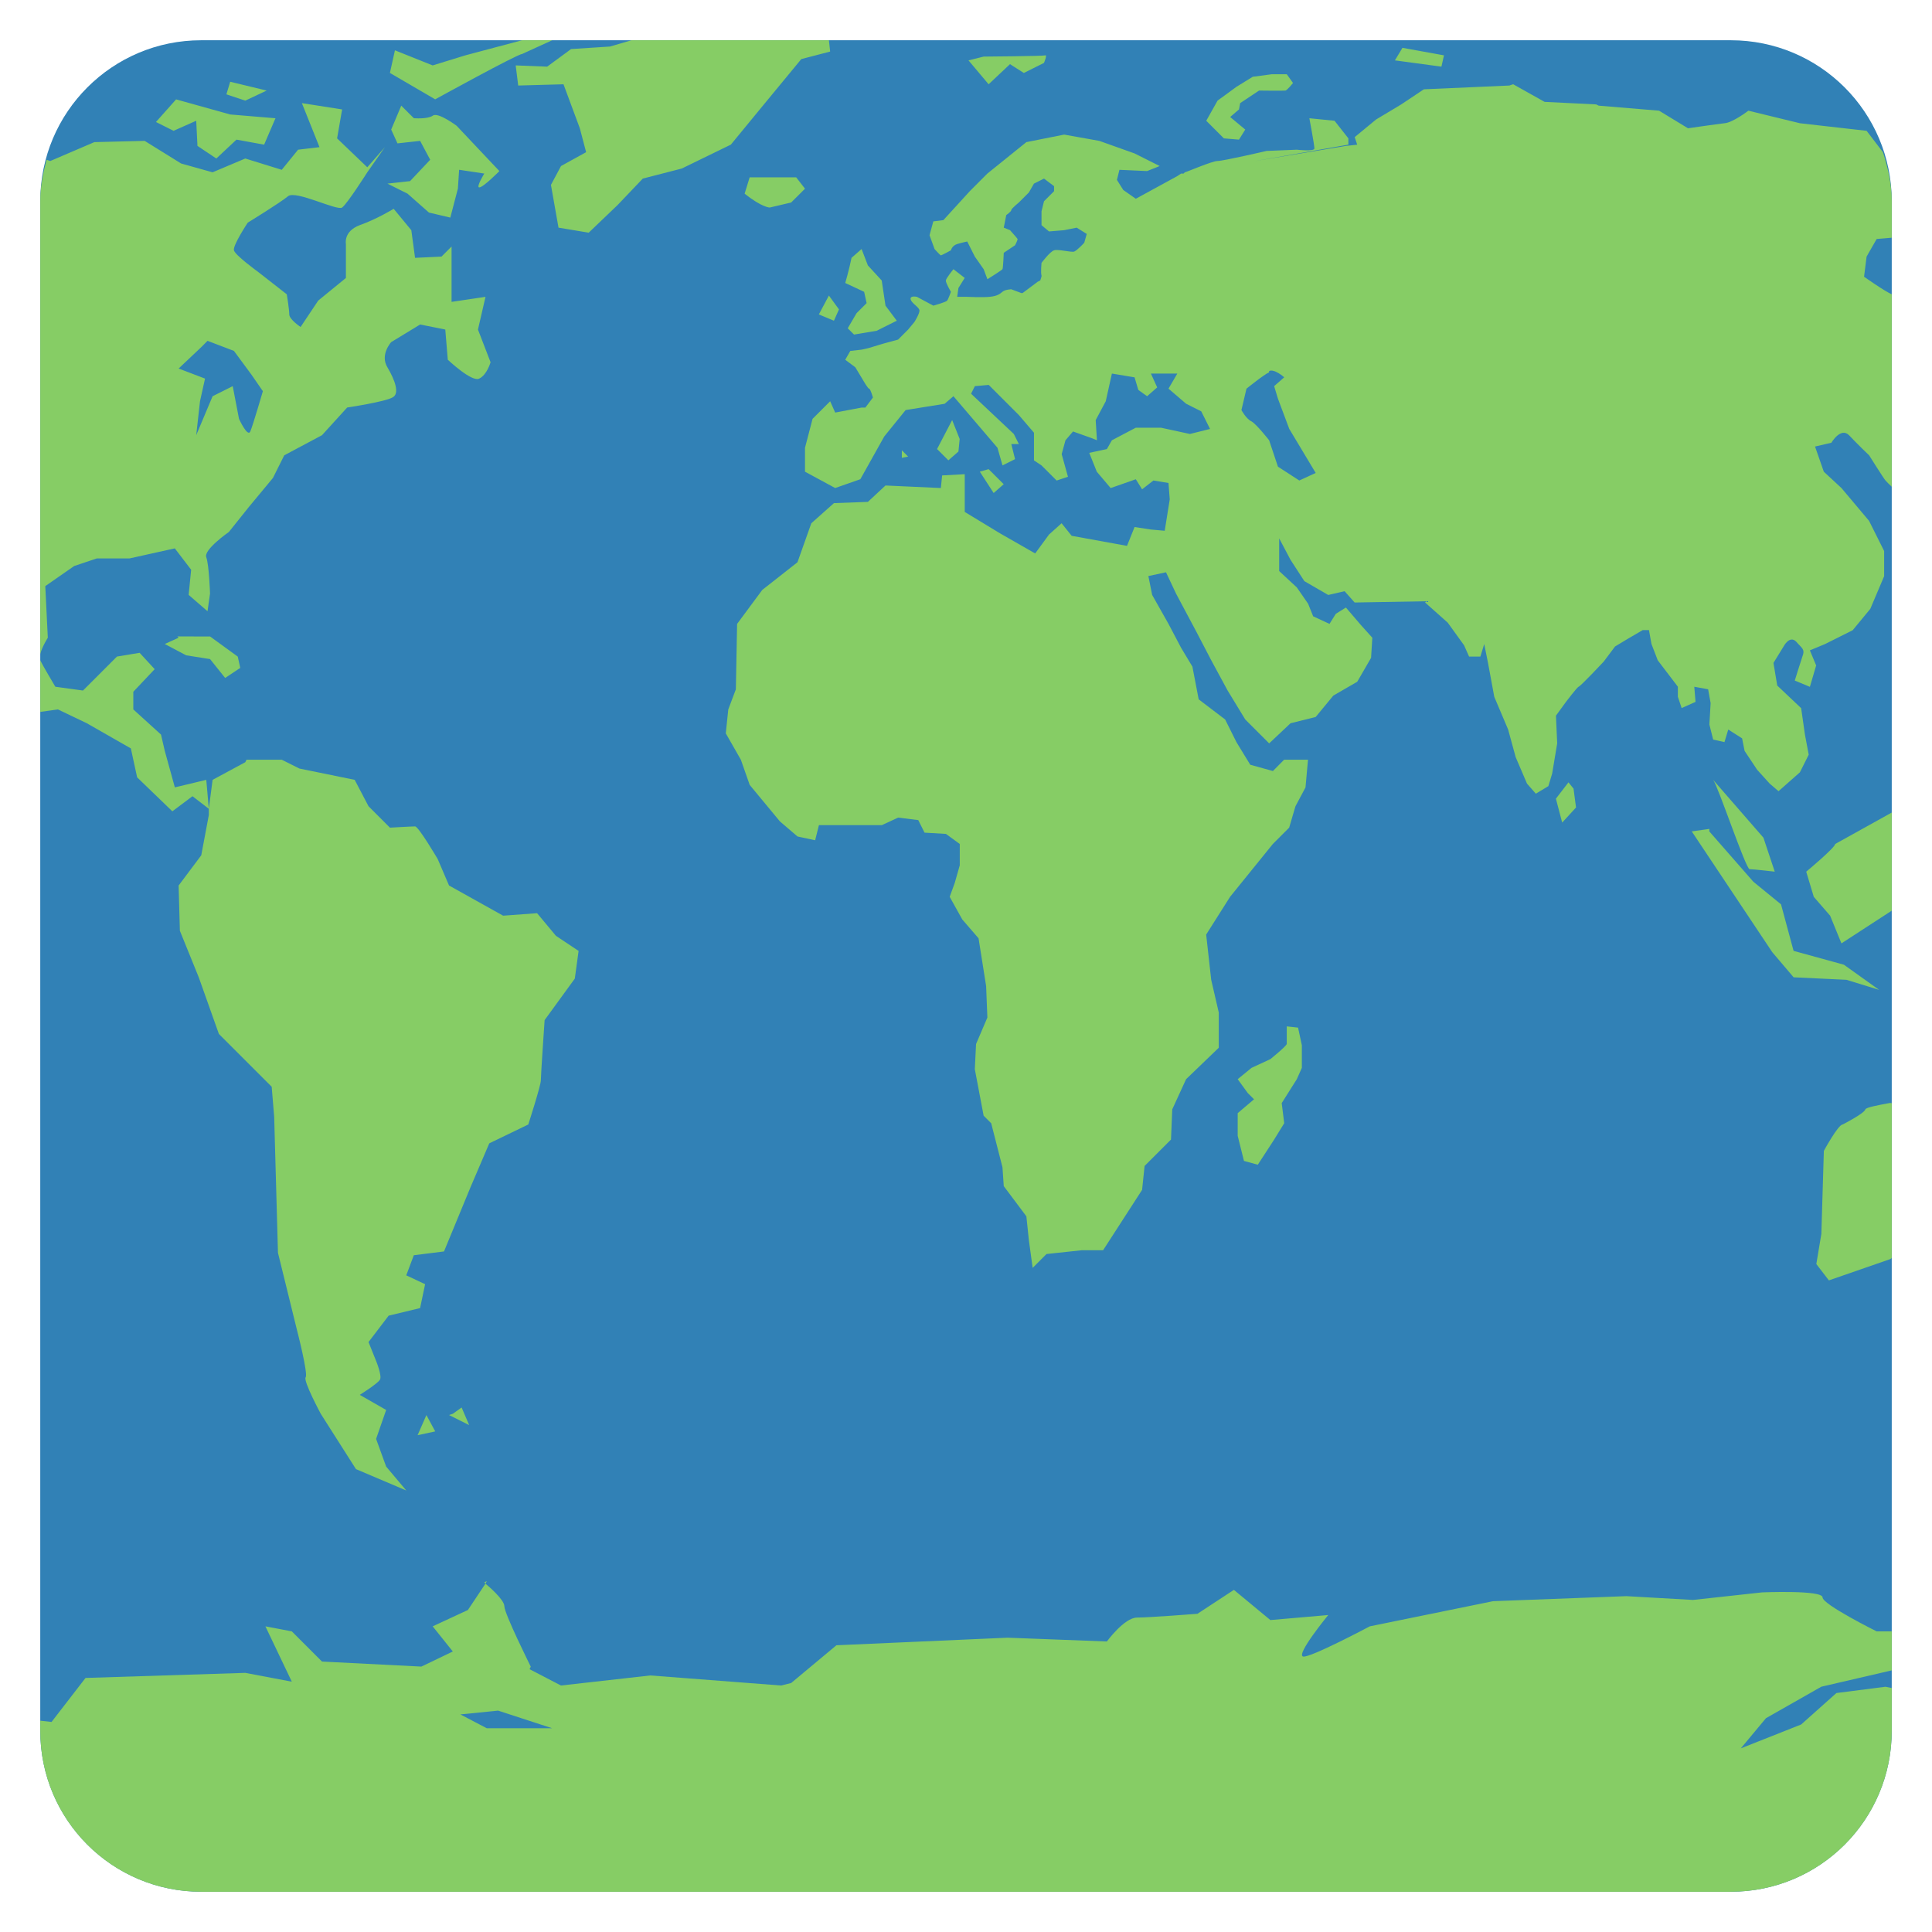 <?xml version="1.0" encoding="UTF-8" standalone="no"?>
<svg
   xmlns:dc="http://purl.org/dc/elements/1.1/"
   xmlns:cc="http://creativecommons.org/ns#"
   xmlns:rdf="http://www.w3.org/1999/02/22-rdf-syntax-ns#"
   xmlns:svg="http://www.w3.org/2000/svg"
   xmlns="http://www.w3.org/2000/svg"
   xmlns:sodipodi="http://sodipodi.sourceforge.net/DTD/sodipodi-0.dtd"
   xmlns:inkscape="http://www.inkscape.org/namespaces/inkscape"
   width="48px"
   height="48px"
   viewBox="0 0 48 48"
   version="1.1"
   id="svg3420"
   inkscape:version="0.91 r13725"
   sodipodi:docname="world.svg">
  <sodipodi:namedview
     pagecolor="#ffffff"
     bordercolor="#666666"
     borderopacity="1"
     objecttolerance="10"
     gridtolerance="10"
     guidetolerance="10"
     inkscape:pageopacity="0"
     inkscape:pageshadow="2"
     inkscape:window-width="622"
     inkscape:window-height="982"
     id="namedview3444"
     showgrid="false"
     inkscape:zoom="3.4766083"
     inkscape:cx="61.142506"
     inkscape:cy="-11.09349"
     inkscape:window-x="648"
     inkscape:window-y="32"
     inkscape:window-maximized="0"
     inkscape:current-layer="svg3420" />
  <defs
     id="defs3422">
    <linearGradient
       id="linear0"
       gradientUnits="userSpaceOnUse"
       x1="1"
       y1="0"
       x2="47"
       y2="0"
       gradientTransform="matrix(0,-1,1,0,0.002,48)">
      <stop
         offset="0"
         style="stop-color:rgb(11.765%,58.039%,79.216%);stop-opacity:1;"
         id="stop3425" />
      <stop
         offset="1"
         style="stop-color:rgb(12.549%,62.745%,85.882%);stop-opacity:1;"
         id="stop3427" />
    </linearGradient>
  </defs>
  <path
     inkscape:connector-curvature="0"
     id="path3436"
     d="M 1,43 1,5 C 1,2.789 2.789,1 5,1 l 38,0 c 2.211,0 4,1.789 4,4 l 0,38 c 0,2.211 -1.789,4 -4,4 L 5,47 C 2.789,47 1,45.211 1,43 z m 0,0"
     style="fill:#3181b6;fill-rule:nonzero;stroke:none;fill-opacity:1" />
  <path
     inkscape:connector-curvature="0"
     id="path3440"
     d="M 12.969,1 11.562,1.375 10.75,1.625 9.812,1.25 l -0.125,0.562 1.125,0.656 c 0,0 2.043,-1.125 2.156,-1.125 L 13.719,1 z M 15.688,1 15.156,1.156 14.188,1.219 13.594,1.656 12.812,1.625 12.875,2.125 14,2.094 14.406,3.188 14.562,3.781 13.938,4.125 l -0.25,0.469 0.188,1.062 0.75,0.125 0.719,-0.688 0.625,-0.656 0.969,-0.25 1.219,-0.594 0.719,-0.875 1.031,-1.25 L 20.625,1.281 20.594,1 z M 34.844,1.188 34.656,1.5 35.812,1.656 35.875,1.375 z m -8.875,0.188 C 25.914,1.395 24.438,1.406 24.438,1.406 L 24.062,1.5 l 0.5,0.594 0.531,-0.5 0.344,0.219 0.5,-0.25 c 0,0 0.09,-0.211 0.031,-0.188 z m 5.625,0.469 -0.469,0.062 -0.406,0.25 L 30.25,2.5 29.969,3 l 0.438,0.438 0.375,0.031 0.156,-0.25 -0.375,-0.312 0.219,-0.188 L 30.812,2.562 31.281,2.25 c 0,0 0.613,0.008 0.656,0 C 31.984,2.238 32.125,2.062 32.125,2.062 L 31.969,1.844 z M 5.719,2.031 5.625,2.344 6.094,2.5 6.625,2.25 z m 31.875,0.062 L 37.5,2.125 l -2.125,0.094 -0.562,0.375 -0.625,0.375 -0.531,0.438 0.062,0.188 L 33.438,3.625 31.188,4 33.5,3.594 33.5,3.438 33.156,3 32.531,2.938 c 0,0 0.125,0.664 0.125,0.75 0,0.082 -0.438,0.031 -0.438,0.031 l -0.75,0.031 c 0,0 -1.078,0.25 -1.219,0.25 -0.133,0 -0.762,0.273 -0.812,0.281 l -0.031,0.031 -0.062,0 L 29.25,4.375 28.219,4.938 27.906,4.719 27.75,4.469 27.812,4.219 28.5,4.25 28.812,4.125 28.188,3.812 27.312,3.5 26.438,3.344 25.5,3.531 24.531,4.312 24.094,4.75 23.438,5.469 23.188,5.5 l -0.094,0.344 0.125,0.344 c 0,0 0.141,0.156 0.156,0.156 0.023,0 0.25,-0.125 0.25,-0.125 0,0 0.027,-0.117 0.156,-0.156 C 23.914,6.023 24.031,6 24.031,6 l 0.188,0.375 0.219,0.312 0.094,0.25 c 0,0 0.359,-0.223 0.375,-0.25 0.016,-0.031 0.031,-0.406 0.031,-0.406 l 0.281,-0.188 c 0,0 0.07,-0.133 0.062,-0.156 -0.012,-0.023 -0.188,-0.219 -0.188,-0.219 L 24.938,5.656 25,5.344 c 0,0 0.125,-0.086 0.125,-0.125 0,-0.035 0.188,-0.188 0.188,-0.188 l 0.25,-0.25 0.125,-0.219 0.25,-0.125 0.25,0.188 0,0.125 -0.25,0.25 -0.062,0.25 0,0.344 L 26.062,5.75 26.438,5.719 26.75,5.656 27,5.812 26.938,6.031 c 0,0 -0.172,0.188 -0.25,0.219 -0.059,0.027 -0.41,-0.066 -0.5,-0.031 -0.102,0.031 -0.312,0.312 -0.312,0.312 0,0 -0.023,0.25 0,0.312 0.008,0.023 -0.016,0.066 -0.031,0.125 L 25.781,7 l -0.375,0.281 -0.031,0 -0.25,-0.094 c 0,0 -0.152,0.004 -0.219,0.062 -0.062,0.051 -0.121,0.105 -0.312,0.125 -0.191,0.02 -0.562,0 -0.594,0 l -0.219,0 0.031,-0.219 0.156,-0.25 L 23.688,6.688 c 0,0 -0.188,0.23 -0.188,0.281 -0.008,0.055 0.125,0.281 0.125,0.281 0,0 -0.062,0.18 -0.094,0.219 C 23.5,7.508 23.188,7.594 23.188,7.594 L 22.781,7.375 c 0,0 -0.18,-0.039 -0.156,0.062 0.023,0.102 0.219,0.195 0.219,0.281 0,0.082 -0.125,0.281 -0.125,0.281 l -0.156,0.188 -0.25,0.25 -0.344,0.094 c 0,0 -0.242,0.07 -0.312,0.094 -0.062,0.023 -0.25,0.062 -0.25,0.062 L 21.125,8.719 21,8.938 21.25,9.125 21.438,9.438 c 0,0 0.125,0.219 0.156,0.219 0.031,0 0.094,0.219 0.094,0.219 l -0.188,0.25 -0.094,0 L 20.75,10.25 20.625,9.969 20.188,10.406 20,11.125 l 0,0.594 0.75,0.406 0.625,-0.219 0.594,-1.062 0.531,-0.656 0.969,-0.156 0.219,-0.188 1.094,1.281 0.125,0.438 0.312,-0.156 -0.094,-0.375 0.188,0 -0.125,-0.25 -1.062,-1 0.094,-0.188 0.344,-0.031 0.75,0.75 0.375,0.438 0,0.688 0.188,0.125 0.375,0.375 0.281,-0.094 -0.156,-0.562 0.094,-0.344 0.188,-0.219 0.438,0.156 0.156,0.062 -0.031,-0.5 0.25,-0.469 L 27.625,9.281 28.188,9.375 28.281,9.688 28.5,9.844 28.75,9.625 28.594,9.281 l 0.656,0 -0.219,0.375 0.438,0.375 0.375,0.188 0.219,0.438 -0.5,0.125 -0.719,-0.156 -0.625,0 -0.594,0.312 -0.125,0.219 -0.438,0.094 0.188,0.469 0.344,0.406 0.625,-0.219 0.156,0.25 0.281,-0.219 0.375,0.062 0.031,0.406 -0.125,0.781 L 28.594,13.156 28.188,13.094 28,13.562 26.625,13.312 26.375,13 26.062,13.281 25.719,13.75 l -0.875,-0.5 -0.875,-0.531 0,-0.938 -0.562,0.031 L 23.375,12.125 22,12.062 21.562,12.469 20.719,12.5 l -0.562,0.5 -0.344,0.969 -0.875,0.688 -0.625,0.844 -0.031,1.625 -0.188,0.5 -0.062,0.594 0.375,0.656 0.219,0.625 0.75,0.906 0.438,0.375 0.438,0.094 0.094,-0.375 1.562,0 0.406,-0.188 0.5,0.062 0.156,0.312 0.531,0.031 0.344,0.25 0,0.531 -0.125,0.438 -0.125,0.344 0.312,0.562 L 24.312,23.312 24.5,24.5 24.531,25.281 24.25,25.938 l -0.031,0.625 0.219,1.156 0.188,0.188 L 24.906,29 24.938,29.469 25.5,30.219 25.562,30.812 25.656,31.5 26,31.156 l 0.875,-0.094 0.531,0 0.969,-1.5 0.062,-0.594 0.656,-0.656 0.031,-0.75 0.344,-0.75 0.812,-0.781 0,-0.875 -0.188,-0.812 -0.125,-1.125 0.594,-0.938 1.062,-1.312 0.406,-0.406 0.156,-0.531 0.25,-0.469 0.062,-0.688 -0.594,0 L 31.625,19.156 31.062,19 30.719,18.438 30.438,17.875 29.781,17.375 29.625,16.562 29.344,16.094 29.031,15.5 28.625,14.781 28.531,14.312 l 0.438,-0.094 0.25,0.531 0.5,0.938 0.375,0.719 0.406,0.75 0.438,0.719 0.594,0.594 0.531,-0.5 0.625,-0.156 0.438,-0.531 0.594,-0.344 0.344,-0.594 0.031,-0.5 -0.281,-0.312 -0.375,-0.438 L 33.188,15.25 33.031,15.5 32.625,15.312 32.5,15 l -0.281,-0.406 -0.438,-0.406 0,-0.812 0.281,0.531 0.344,0.531 0.594,0.344 0.406,-0.094 0.25,0.281 1.781,-0.031 -0.031,0.031 0.562,0.5 0.406,0.562 0.125,0.281 0.281,0 L 36.875,16 l 0.094,0.469 0.156,0.844 0.344,0.812 0.188,0.688 0.281,0.656 0.219,0.25 0.312,-0.188 0.094,-0.312 0.125,-0.75 -0.031,-0.688 0.25,-0.344 c 0,0 0.27,-0.355 0.312,-0.375 0.051,-0.012 0.625,-0.625 0.625,-0.625 l 0.281,-0.375 0.312,-0.188 0.375,-0.219 0.156,0 0.062,0.344 0.156,0.406 0.5,0.656 0,0.25 0.094,0.281 L 42.125,17.438 42.094,17.062 42.438,17.125 42.5,17.469 42.469,18 l 0.094,0.375 0.281,0.062 0.094,-0.312 0.344,0.219 0.062,0.312 0.312,0.469 0.312,0.344 0.219,0.188 0.531,-0.469 0.219,-0.438 -0.094,-0.5 -0.094,-0.656 -0.594,-0.562 -0.094,-0.562 0.25,-0.406 c 0,0 0.148,-0.289 0.312,-0.125 0.145,0.168 0.23,0.188 0.156,0.375 -0.062,0.184 -0.188,0.594 -0.188,0.594 l 0.375,0.156 0.156,-0.531 -0.156,-0.375 0.375,-0.156 0.688,-0.344 0.438,-0.531 0.344,-0.812 0,-0.625 -0.375,-0.75 L 45.75,12.125 45.312,11.719 45.094,11.094 45.5,11 c 0,0 0.23,-0.395 0.438,-0.188 0.203,0.219 0.5,0.5 0.5,0.5 0,0 0.355,0.566 0.406,0.625 0.016,0.02 0.094,0.098 0.156,0.156 L 47,7.312 C 46.809,7.227 46.312,6.875 46.312,6.875 L 46.375,6.375 46.625,5.938 47,5.906 47,5 C 47,4.574 46.906,4.168 46.781,3.781 L 46.375,3.25 44.719,3.062 43.438,2.75 c 0,0 -0.387,0.297 -0.594,0.312 -0.203,0.023 -0.906,0.125 -0.906,0.125 L 41.219,2.75 39.719,2.625 39.656,2.594 38.375,2.531 z M 4.375,2.469 3.875,3.031 4.312,3.25 4.875,3 4.906,3.625 5.375,3.938 5.875,3.469 6.562,3.594 6.844,2.938 5.719,2.844 z M 7.5,2.562 7.938,3.656 7.406,3.719 7,4.219 6.094,3.938 5.281,4.281 4.5,4.062 3.594,3.5 2.344,3.531 1.25,4 1.156,3.969 C 1.07,4.297 1,4.641 1,5 L 1,16.25 C 1.043,16.074 1.188,15.844 1.188,15.844 L 1.125,14.562 l 0.719,-0.5 0.562,-0.188 0.812,0 1.125,-0.25 0.406,0.531 -0.062,0.625 0.469,0.406 0.062,-0.438 c 0,0 -0.023,-0.719 -0.094,-0.906 -0.066,-0.188 0.562,-0.625 0.562,-0.625 l 0.5,-0.625 L 6.781,11.875 7.062,11.312 8,10.812 8.625,10.125 c 0,0 0.938,-0.141 1.125,-0.25 C 9.938,9.785 9.812,9.441 9.625,9.125 9.434,8.812 9.719,8.5 9.719,8.5 l 0.719,-0.438 0.625,0.125 0.062,0.75 c 0,0 0.598,0.566 0.781,0.469 C 12.098,9.316 12.188,9 12.188,9 L 11.875,8.188 12.062,7.375 11.219,7.5 l 0,-1.375 -0.25,0.25 L 10.312,6.406 10.219,5.719 9.781,5.188 c 0,0 -0.43,0.262 -0.844,0.406 C 8.527,5.75 8.594,6.062 8.594,6.062 l 0,0.844 -0.688,0.562 -0.438,0.656 c 0,0 -0.281,-0.188 -0.281,-0.312 0,-0.125 -0.062,-0.5 -0.062,-0.5 L 6.406,6.75 c 0,0 -0.562,-0.406 -0.594,-0.531 -0.031,-0.125 0.344,-0.688 0.344,-0.688 0,0 0.816,-0.5 1,-0.656 C 7.348,4.719 8.375,5.246 8.5,5.156 8.629,5.062 9.125,4.281 9.125,4.281 l 0.438,-0.625 -0.438,0.5 L 8.375,3.438 8.5,2.719 z M 9.969,2.625 9.719,3.219 9.875,3.562 10.438,3.5 l 0.25,0.469 -0.5,0.531 -0.562,0.062 0.5,0.25 0.531,0.469 0.531,0.125 0.188,-0.719 0.031,-0.469 0.625,0.094 c 0,0 -0.211,0.344 -0.125,0.344 0.102,0 0.5,-0.406 0.5,-0.406 l -1.062,-1.125 c 0,0 -0.469,-0.352 -0.594,-0.25 -0.133,0.09 -0.469,0.062 -0.469,0.062 z M 18.625,4.406 18.5,4.812 c 0.438,0.348 0.625,0.344 0.625,0.344 L 19.656,5.031 20,4.688 19.781,4.406 z m 2.781,1.781 -0.25,0.219 C 21.094,6.711 21,7.031 21,7.031 l 0.469,0.219 0.062,0.281 -0.25,0.25 -0.219,0.375 0.156,0.156 0.562,-0.094 0.5,-0.25 L 22,7.594 21.906,6.969 21.562,6.594 z m -0.812,1.156 -0.25,0.469 0.375,0.156 0.125,-0.281 z m -15.438,1.125 0.656,0.25 L 6.25,9.312 6.531,9.719 c 0,0 -0.246,0.844 -0.312,1 C 6.152,10.875 5.938,10.406 5.938,10.406 l -0.156,-0.812 -0.5,0.25 L 4.875,10.812 4.969,9.969 5.094,9.406 4.438,9.156 5,8.625 z m 26.375,0.75 c 0.133,-0.062 0.375,0.156 0.375,0.156 l -0.25,0.219 0.094,0.312 0.281,0.75 L 32.688,11.75 32.281,11.938 31.75,11.594 31.531,10.938 c 0,0 -0.312,-0.398 -0.438,-0.469 -0.133,-0.062 -0.25,-0.281 -0.25,-0.281 l 0.125,-0.531 c 0,0 0.438,-0.355 0.562,-0.406 z m -7.875,1.219 -0.375,0.719 0.281,0.281 0.25,-0.219 0.031,-0.312 z m -1.25,0.75 0,0.188 0.156,-0.031 z m 2.156,0.469 -0.219,0.062 0.344,0.531 0.25,-0.219 z M 4.406,15.812 4.438,15.844 4.094,16 4.625,16.281 5.219,16.375 l 0.375,0.469 0.375,-0.25 -0.062,-0.281 -0.688,-0.5 z M 3.469,16.219 2.906,16.312 2.062,17.156 1.375,17.062 c 0,0 -0.316,-0.531 -0.375,-0.656 l 0,1.281 0.438,-0.062 0.719,0.344 1.094,0.625 0.156,0.719 0.875,0.844 0.5,-0.375 0.406,0.312 L 5.125,19.375 4.344,19.562 4.094,18.656 4,18.25 3.312,17.625 l 0,-0.438 0.531,-0.562 z m 1.719,3.875 0,0.156 L 5,21.25 4.438,22 4.469,23.125 4.938,24.281 5.438,25.688 6.75,27 6.812,27.75 6.906,31.125 7.375,33.031 c 0,0 0.285,1.102 0.219,1.188 -0.066,0.086 0.375,0.906 0.375,0.906 l 0.875,1.375 1.25,0.531 -0.5,-0.594 -0.25,-0.688 0.25,-0.719 -0.656,-0.375 c 0,0 0.438,-0.273 0.5,-0.375 C 9.5,34.191 9.344,33.812 9.344,33.812 l -0.188,-0.469 0.5,-0.656 0.781,-0.188 0.125,-0.594 -0.469,-0.219 0.188,-0.5 0.75,-0.094 L 11.688,29.5 12.156,28.406 13.125,27.938 c 0,0 0.312,-0.969 0.312,-1.094 0,-0.137 0.094,-1.5 0.094,-1.5 l 0.75,-1.031 L 14.375,23.625 13.812,23.25 13.344,22.688 12.5,22.75 11.156,22 10.875,21.344 c 0,0 -0.477,-0.812 -0.562,-0.812 -0.09,0 -0.625,0.031 -0.625,0.031 L 9.156,20.031 8.812,19.375 7.438,19.094 7,18.875 l -0.875,0 -0.031,0.062 -0.812,0.438 z M 42.562,19.375 c 0.113,0.129 0.812,2.219 0.906,2.219 0.086,0 0.625,0.062 0.625,0.062 L 43.812,20.812 z m -3.594,0.062 -0.312,0.406 0.156,0.594 0.344,-0.375 -0.062,-0.469 z M 47,20.188 45.594,20.969 c 0,0.09 -0.719,0.688 -0.719,0.688 l 0.188,0.625 L 45.469,22.75 45.75,23.438 47,22.625 z m -4.531,0.406 -0.438,0.062 2,3 0.531,0.625 1.312,0.062 0.812,0.25 -0.875,-0.625 -1.25,-0.344 -0.312,-1.156 -0.688,-0.562 -1.094,-1.25 z m -10.5,4.906 0,0.438 c -0.023,0.066 -0.406,0.375 -0.406,0.375 L 31.094,26.531 30.75,26.812 31,27.156 31.156,27.312 30.75,27.656 l 0,0.562 0.156,0.625 0.344,0.094 0.406,-0.625 0.25,-0.406 -0.062,-0.5 0.375,-0.594 0.125,-0.281 0,-0.562 -0.094,-0.438 z m 14.969,1.906 c -0.277,0.051 -0.582,0.109 -0.594,0.156 -0.02,0.098 -0.562,0.375 -0.562,0.375 -0.113,0 -0.469,0.656 -0.469,0.656 l -0.062,2.062 -0.125,0.75 0.312,0.406 1.531,-0.531 L 47,31.25 47,27.406 c -0.031,0.004 -0.031,-0.008 -0.062,0 z M 11.469,34.969 11.25,35.125 l -0.094,0.031 0.5,0.25 z m -0.875,0.188 -0.219,0.5 0.438,-0.094 z m 1.5,4.125 -0.062,0.031 c 0,0 0.027,0.027 0.031,0.031 z M 12.062,39.344 11.625,40 l -0.875,0.406 0.5,0.625 -0.781,0.375 L 8,41.281 7.25,40.531 6.594,40.406 7.25,41.781 6.094,41.562 2.125,41.688 1.281,42.781 1,42.75 1,43 c 0,2.215 1.785,4 4,4 l 38,0 c 2.215,0 4,-1.785 4,-4 l 0,-1.062 -0.156,-0.031 -1.219,0.156 -0.875,0.781 -1.5,0.594 0.625,-0.75 L 45.25,41.906 47,41.5 l 0,-0.969 -0.375,0 c 0,0 -1.344,-0.668 -1.344,-0.844 0,-0.188 -1.5,-0.125 -1.5,-0.125 l -1.719,0.188 -1.656,-0.094 -3.312,0.125 -3.062,0.625 c 0,0 -1.484,0.789 -1.656,0.75 C 32.188,41.113 33,40.125 33,40.125 L 31.562,40.25 30.656,39.5 29.75,40.094 c 0,0 -1.199,0.094 -1.5,0.094 -0.316,0 -0.75,0.594 -0.75,0.594 l -2.469,-0.094 -4.25,0.188 -1.125,0.938 -0.25,0.062 -3.25,-0.25 -2.219,0.25 -0.781,-0.406 0.031,-0.062 c 0,0 -0.656,-1.316 -0.656,-1.5 0,-0.168 -0.414,-0.516 -0.469,-0.562 z M 12.375,42.5 l 1.344,0.438 -1.625,0 -0.656,-0.344 z m 0,0"
     style="fill:#86cd65;fill-opacity:1;fill-rule:nonzero;stroke:none" />
</svg>
